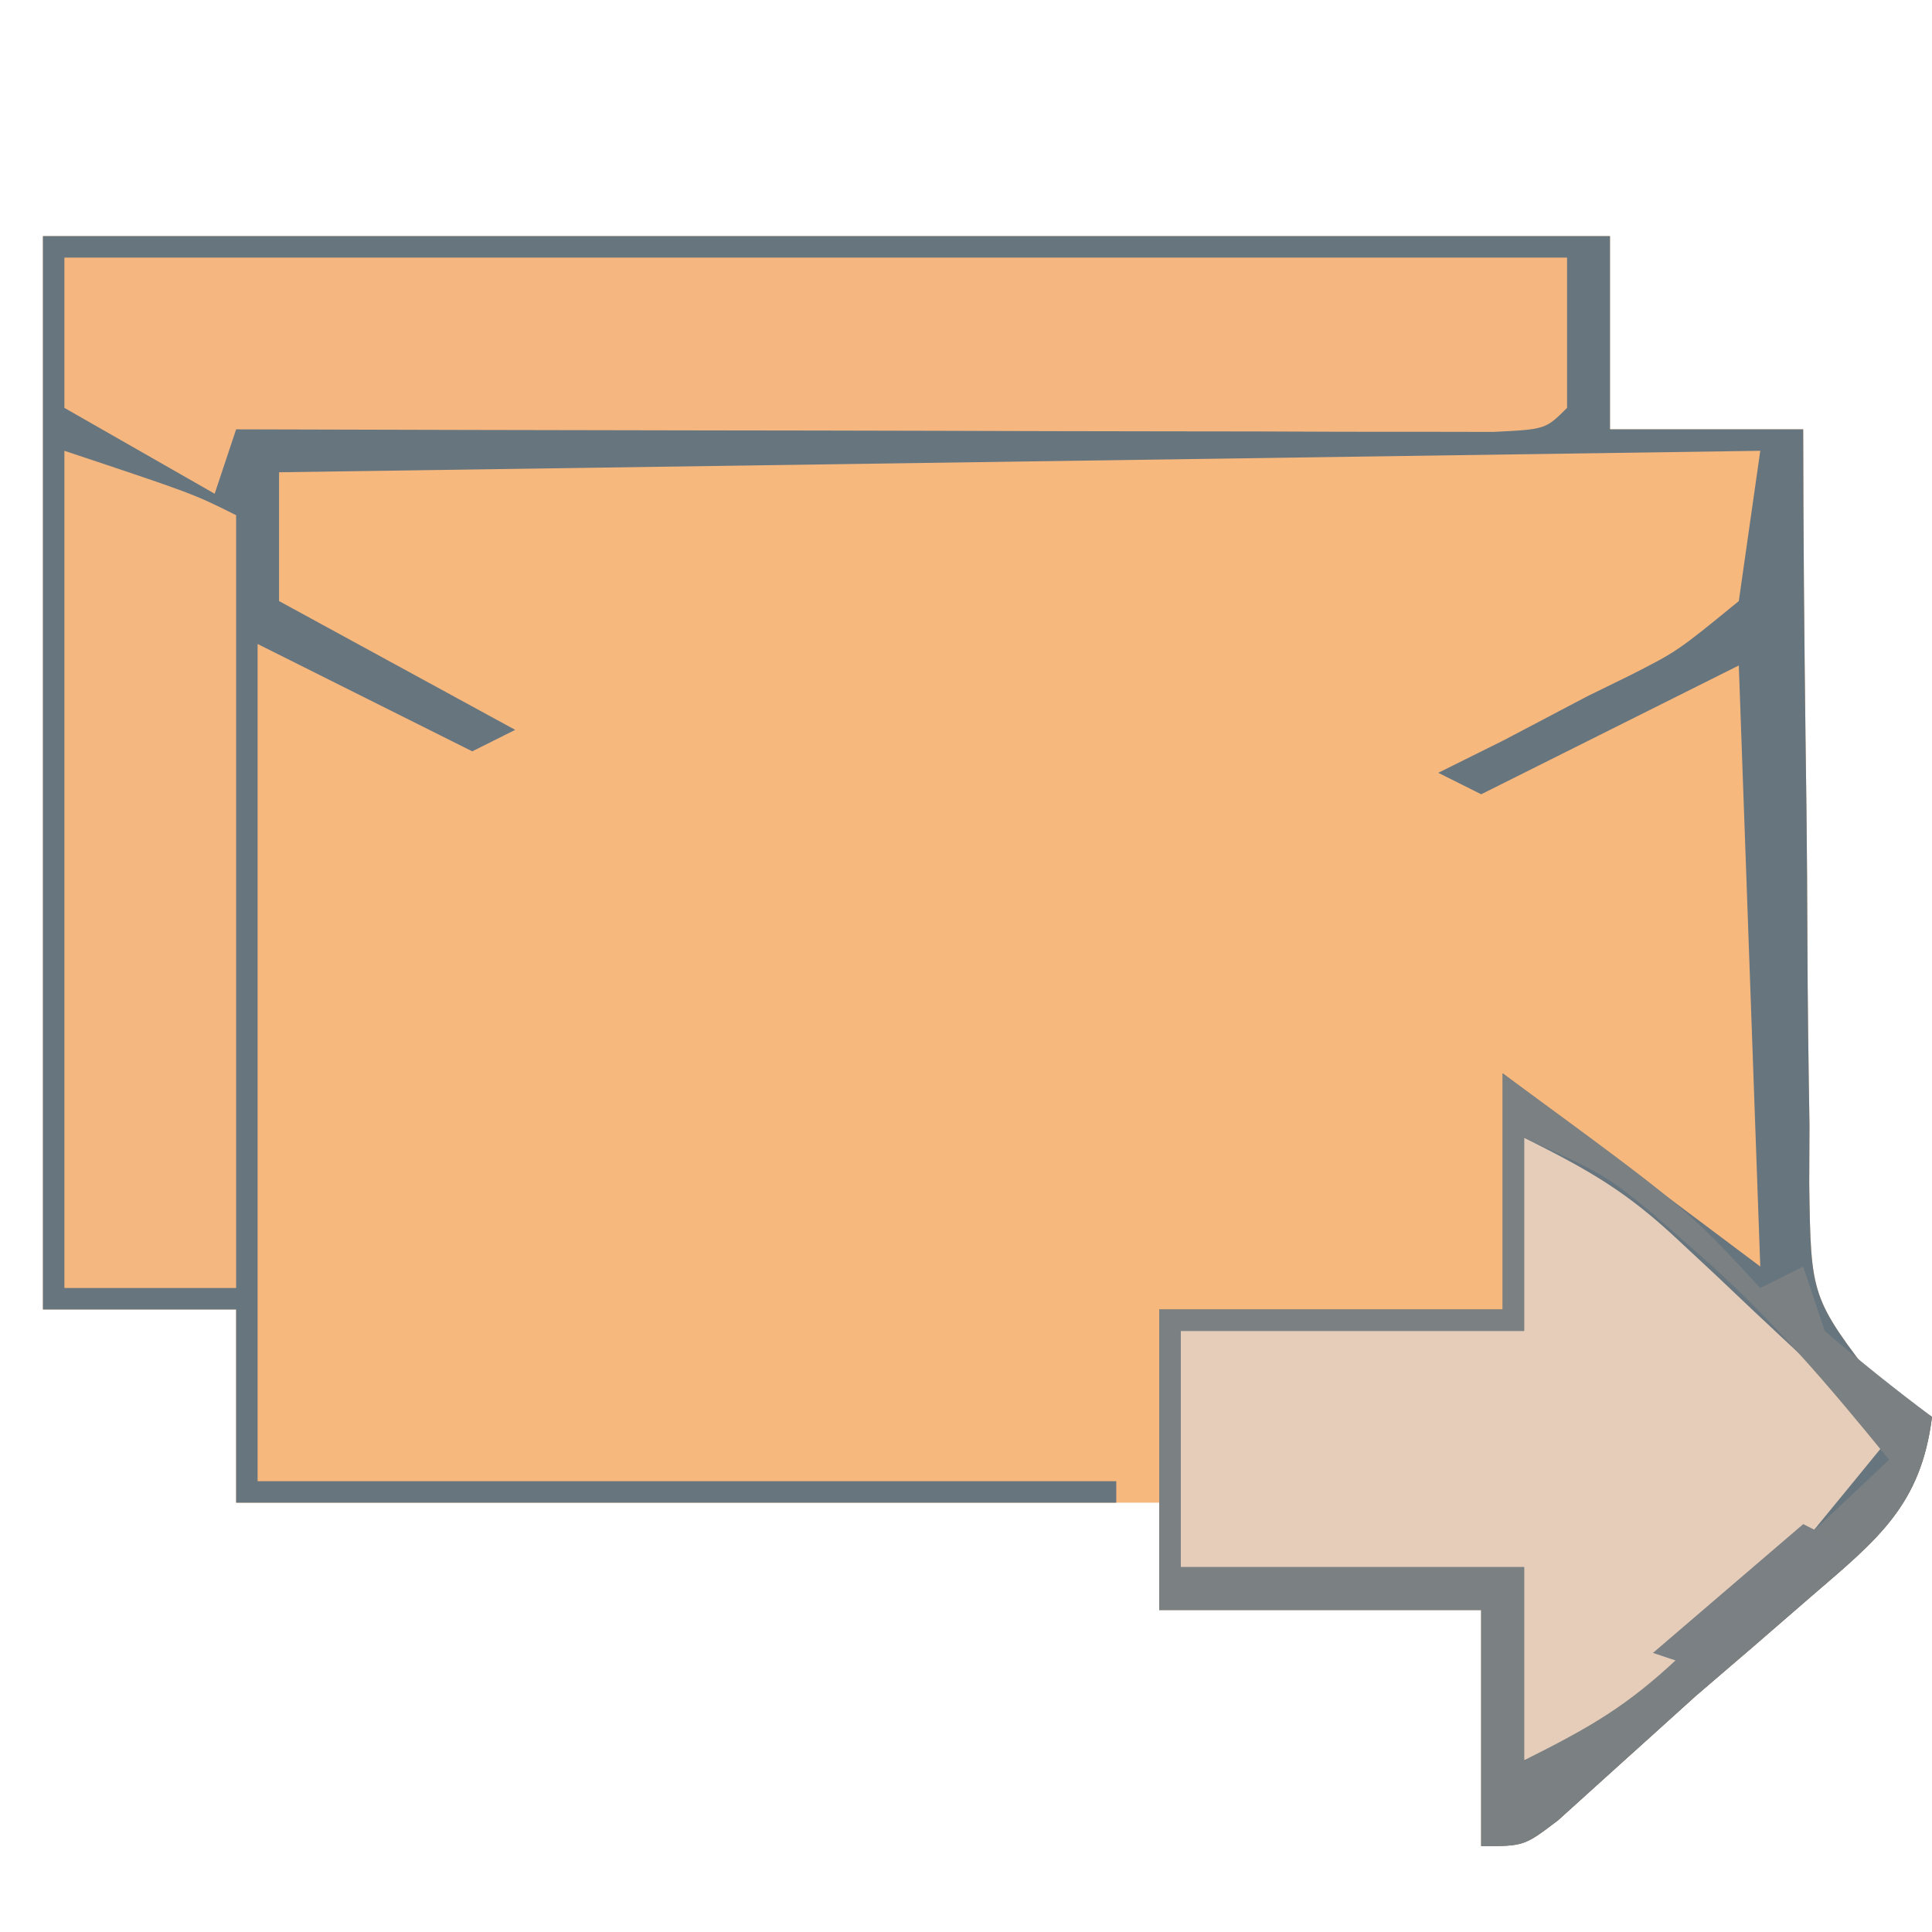 <?xml version="1.0" encoding="UTF-8"?>
<svg version="1.1" xmlns="http://www.w3.org/2000/svg" width="90" height="90">
<path d="M0 0 C24.09 0 48.18 0 73 0 C73 2.97 73 5.94 73 9 C75.97 9 78.94 9 82 9 C82.004 10.251 82.008 11.503 82.012 12.792 C82.034 17.437 82.089 22.08 82.153 26.725 C82.176 28.734 82.19 30.744 82.196 32.754 C82.205 35.644 82.246 38.532 82.293 41.422 C82.289 42.32 82.285 43.218 82.281 44.143 C82.357 49.45 82.357 49.45 85.544 53.599 C86.355 54.061 87.165 54.524 88 55 C87.492 59.094 85.49 60.689 82.438 63.312 C81.539 64.091 80.641 64.87 79.715 65.672 C78.819 66.44 77.923 67.208 77 68 C76.218 68.706 75.435 69.413 74.629 70.141 C73.926 70.775 73.224 71.409 72.5 72.062 C71.871 72.631 71.242 73.199 70.594 73.785 C69 75 69 75 67 75 C67 71.37 67 67.74 67 64 C62.05 64 57.1 64 52 64 C52 62.35 52 60.7 52 59 C37.81 59 23.62 59 9 59 C9 56.03 9 53.06 9 50 C6.03 50 3.06 50 0 50 C0 33.5 0 17 0 0 Z " fill="#F7B87E" transform="translate(2,11)"/>
<path d="M0 0 C24.09 0 48.18 0 73 0 C73 2.97 73 5.94 73 9 C75.97 9 78.94 9 82 9 C82.004 10.251 82.008 11.503 82.012 12.792 C82.034 17.437 82.089 22.08 82.153 26.725 C82.176 28.734 82.19 30.744 82.196 32.754 C82.205 35.644 82.246 38.532 82.293 41.422 C82.289 42.32 82.285 43.218 82.281 44.143 C82.357 49.45 82.357 49.45 85.544 53.599 C86.355 54.061 87.165 54.524 88 55 C87.492 59.094 85.49 60.689 82.438 63.312 C81.539 64.091 80.641 64.87 79.715 65.672 C78.819 66.44 77.923 67.208 77 68 C76.218 68.706 75.435 69.413 74.629 70.141 C73.926 70.775 73.224 71.409 72.5 72.062 C71.871 72.631 71.242 73.199 70.594 73.785 C69 75 69 75 67 75 C67 71.37 67 67.74 67 64 C62.05 64 57.1 64 52 64 C52 59.38 52 54.76 52 50 C57.28 50 62.56 50 68 50 C68 46.37 68 42.74 68 39 C72 42 76 45 80 48 C79.67 38.76 79.34 29.52 79 20 C75.04 21.98 71.08 23.96 67 26 C66.34 25.67 65.68 25.34 65 25 C65.999 24.504 66.998 24.007 68.027 23.496 C69.331 22.811 70.635 22.125 71.938 21.438 C72.597 21.115 73.256 20.792 73.936 20.459 C76.14 19.338 76.14 19.338 79 17 C79.33 14.69 79.66 12.38 80 10 C57.23 10.33 34.46 10.66 11 11 C11 12.98 11 14.96 11 17 C14.63 18.98 18.26 20.96 22 23 C21.34 23.33 20.68 23.66 20 24 C16.7 22.35 13.4 20.7 10 19 C10 31.87 10 44.74 10 58 C23.2 58 36.4 58 50 58 C50 58.33 50 58.66 50 59 C36.47 59 22.94 59 9 59 C9 56.03 9 53.06 9 50 C6.03 50 3.06 50 0 50 C0 33.5 0 17 0 0 Z " fill="#67757F" transform="translate(2,11)"/>
<path d="M0 0 C23.1 0 46.2 0 70 0 C70 2.31 70 4.62 70 7 C69 8 69 8 66.564 8.12 C65.483 8.118 64.401 8.116 63.287 8.114 C62.066 8.113 60.844 8.113 59.586 8.113 C58.244 8.108 56.901 8.103 55.559 8.098 C54.192 8.096 52.826 8.094 51.46 8.093 C47.858 8.09 44.256 8.08 40.654 8.069 C36.981 8.058 33.308 8.054 29.635 8.049 C22.423 8.038 15.212 8.021 8 8 C7.67 8.99 7.34 9.98 7 11 C3.535 9.02 3.535 9.02 0 7 C0 4.69 0 2.38 0 0 Z " fill="#F5B77F" transform="translate(3,12)"/>
<path d="M0 0 C3.141 1.571 4.803 2.535 7.234 4.82 C7.808 5.355 8.382 5.89 8.973 6.441 C9.559 6.997 10.146 7.553 10.75 8.125 C11.352 8.688 11.954 9.252 12.574 9.832 C14.053 11.217 15.527 12.608 17 14 C6.533 26.822 6.533 26.822 0 29 C0 26.03 0 23.06 0 20 C-5.28 20 -10.56 20 -16 20 C-16 16.37 -16 12.74 -16 9 C-10.72 9 -5.44 9 0 9 C0 6.03 0 3.06 0 0 Z " fill="#E6CDB9" transform="translate(71,53)"/>
<path d="M0 0 C6 2 6 2 8 3 C8 14.88 8 26.76 8 39 C5.36 39 2.72 39 0 39 C0 26.13 0 13.26 0 0 Z " fill="#F4B77F" transform="translate(3,21)"/>
<path d="M0 0 C8.571 6.286 8.571 6.286 12 10 C12.66 9.67 13.32 9.34 14 9 C14.33 9.99 14.66 10.98 15 12 C16.623 13.386 18.287 14.726 20 16 C19.492 20.094 17.49 21.689 14.438 24.312 C13.539 25.091 12.641 25.87 11.715 26.672 C10.819 27.44 9.923 28.208 9 29 C8.218 29.706 7.435 30.413 6.629 31.141 C5.926 31.775 5.224 32.409 4.5 33.062 C3.871 33.631 3.242 34.199 2.594 34.785 C1 36 1 36 -1 36 C-1 32.37 -1 28.74 -1 25 C-5.95 25 -10.9 25 -16 25 C-16 20.38 -16 15.76 -16 11 C-10.72 11 -5.44 11 0 11 C0 7.37 0 3.74 0 0 Z M1 3 C1 5.97 1 8.94 1 12 C-4.28 12 -9.56 12 -15 12 C-15 15.63 -15 19.26 -15 23 C-9.72 23 -4.44 23 1 23 C1 25.97 1 28.94 1 32 C4.141 30.429 5.803 29.465 8.234 27.18 C8.808 26.645 9.382 26.11 9.973 25.559 C10.559 25.003 11.146 24.447 11.75 23.875 C12.352 23.312 12.954 22.748 13.574 22.168 C15.053 20.783 16.527 19.392 18 18 C15.146 14.486 12.367 11.223 8.938 8.25 C8.287 7.678 7.636 7.105 6.965 6.516 C4.78 4.73 4.78 4.73 1 3 Z " fill="#7B8082" transform="translate(70,50)"/>
<path d="M0 0 C0.66 0.33 1.32 0.66 2 1 C0.02 2.98 -1.96 4.96 -4 7 C-4.99 6.67 -5.98 6.34 -7 6 C-4.69 4.02 -2.38 2.04 0 0 Z " fill="#7A8084" transform="translate(84,71)"/>
</svg>
